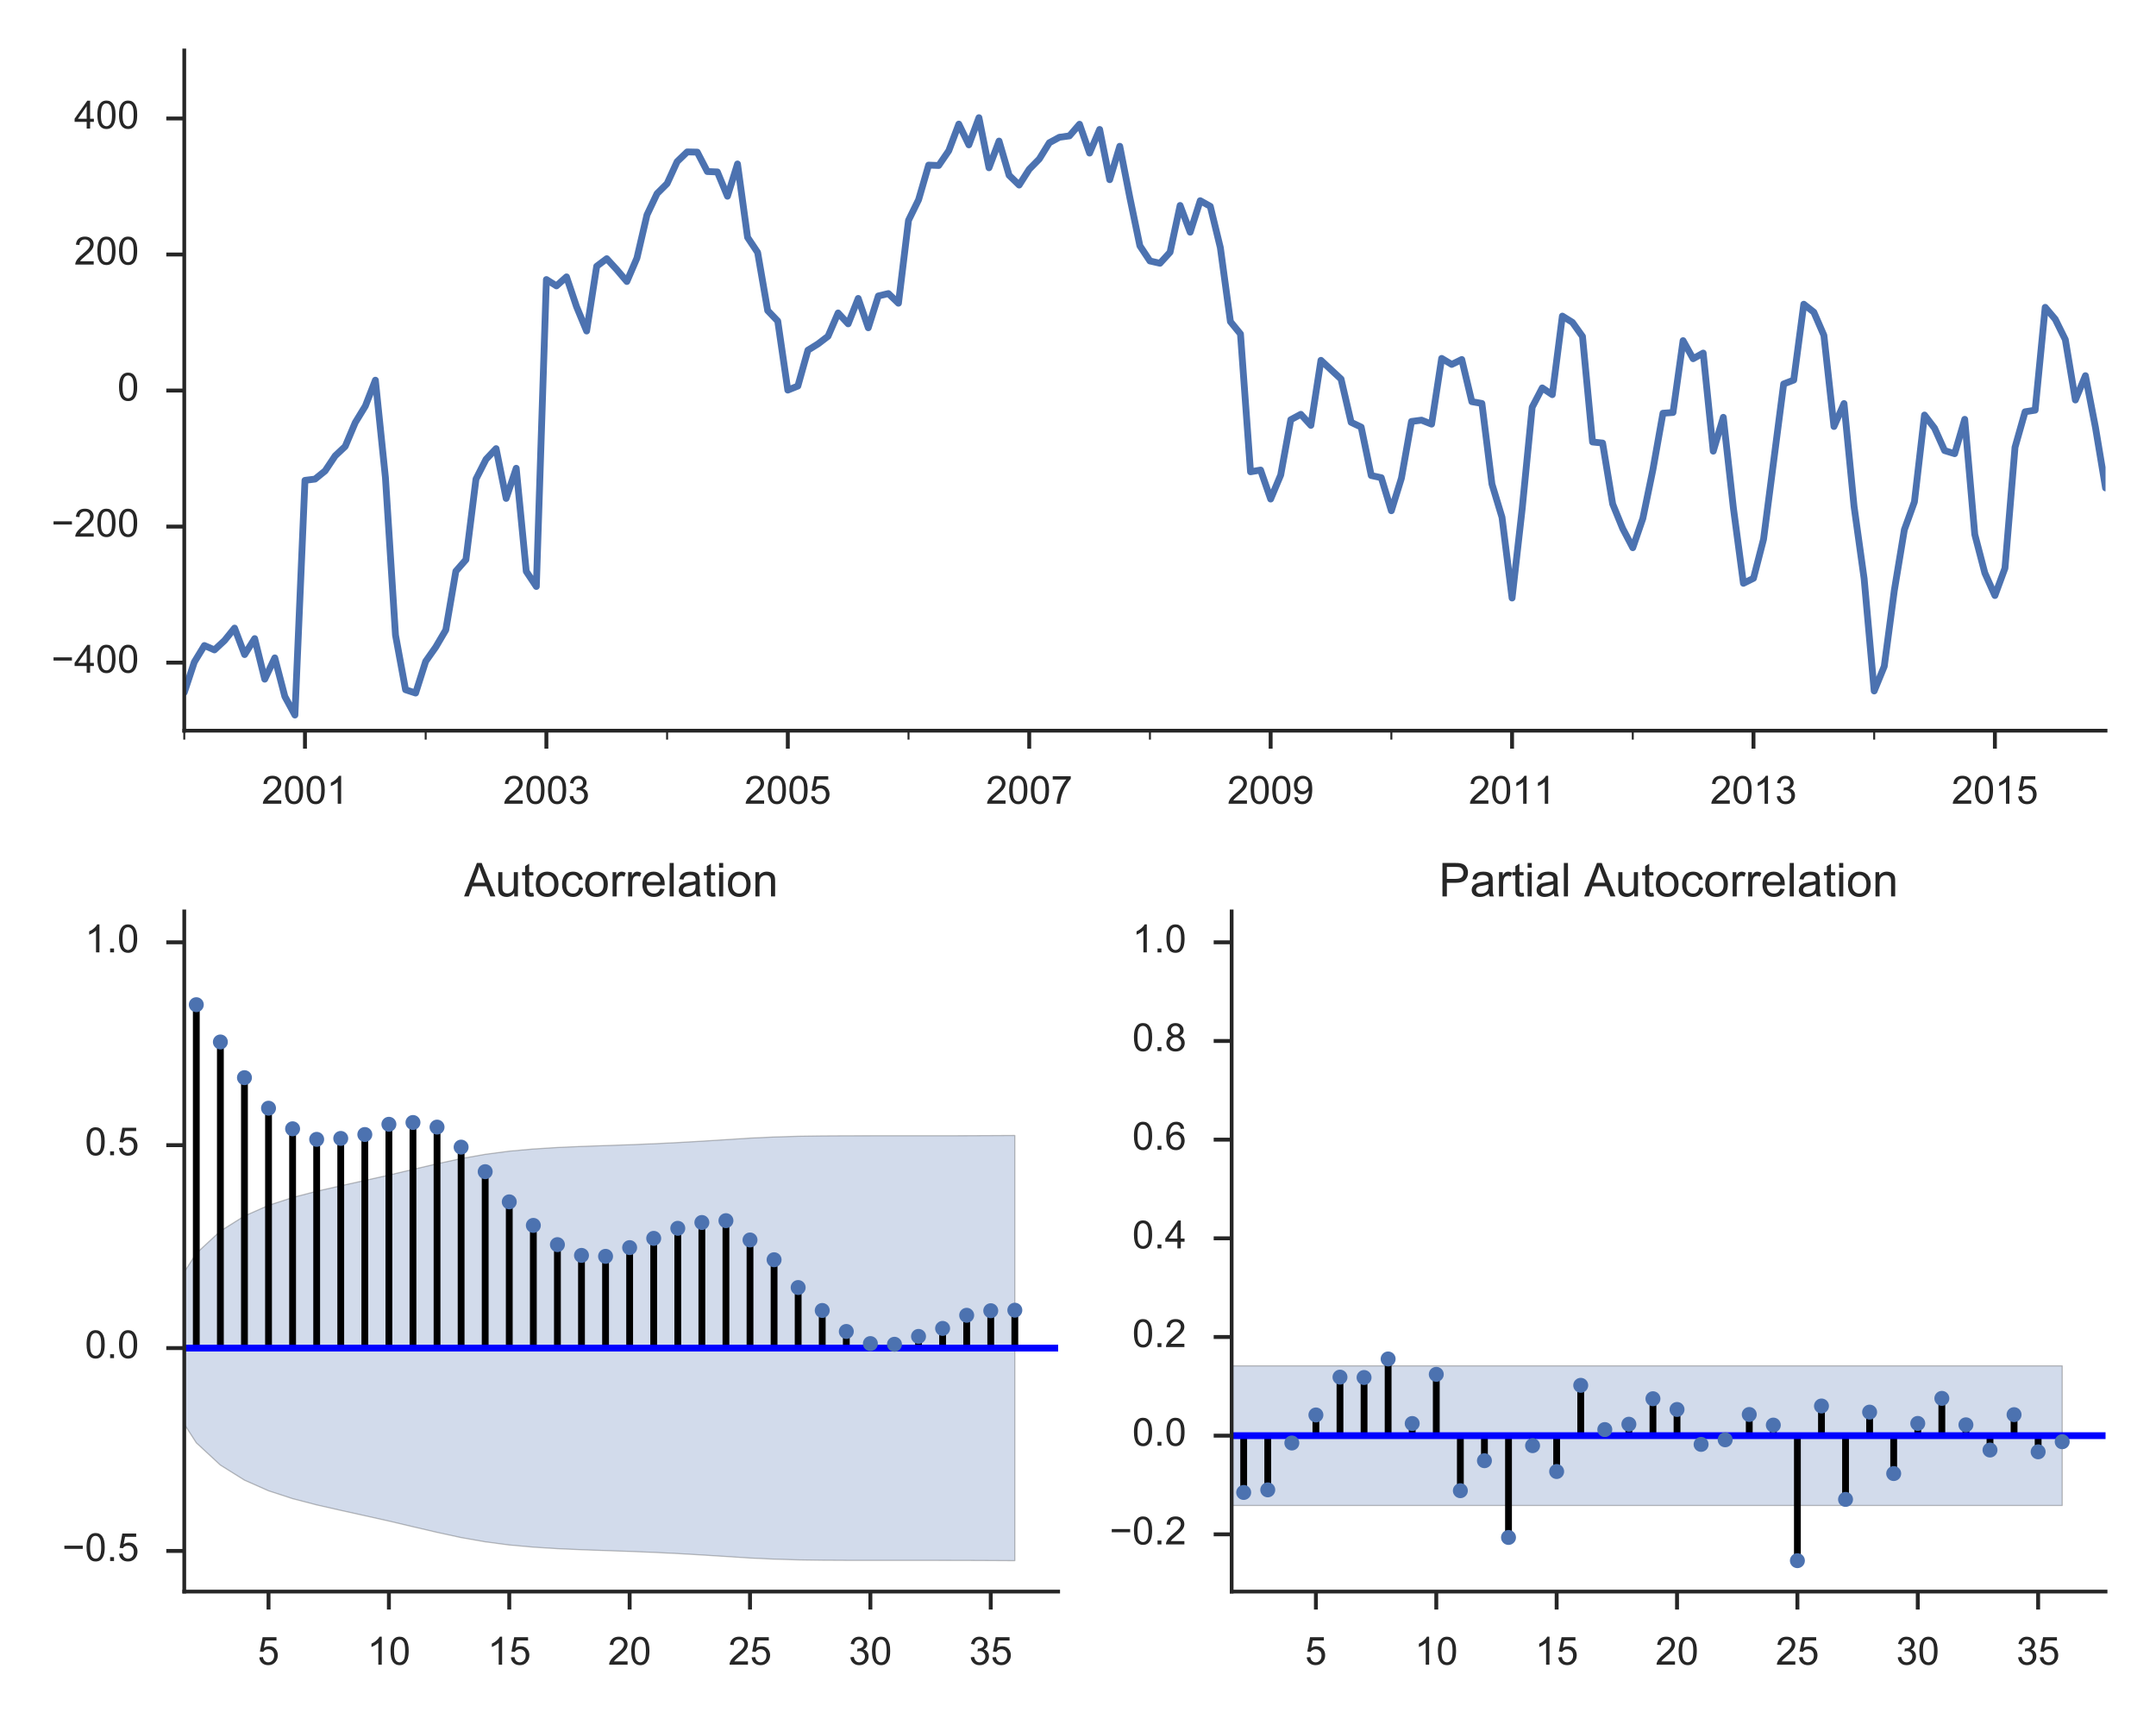 <?xml version="1.0" encoding="utf-8" standalone="no"?>
<!DOCTYPE svg PUBLIC "-//W3C//DTD SVG 1.1//EN"
  "http://www.w3.org/Graphics/SVG/1.1/DTD/svg11.dtd">
<!-- Created with matplotlib (http://matplotlib.org/) -->
<svg height="576pt" version="1.1" viewBox="0 0 720 576" width="720pt" xmlns="http://www.w3.org/2000/svg" xmlns:xlink="http://www.w3.org/1999/xlink">
 <defs>
  <style type="text/css">
*{stroke-linecap:butt;stroke-linejoin:round;stroke-miterlimit:100000;}
  </style>
 </defs>
 <g id="figure_1">
  <g id="patch_1">
   <path d="M 0 576 
L 720 576 
L 720 0 
L 0 0 
z
" style="fill:#ffffff;"/>
  </g>
  <g id="axes_1">
   <g id="patch_2">
    <path d="M 61.535 243.976 
L 703.152 243.976 
L 703.152 16.848 
L 61.535 16.848 
z
" style="fill:#ffffff;"/>
   </g>
   <g id="matplotlib.axis_1">
    <g id="xtick_1">
     <g id="line2d_1">
      <defs>
       <path d="M 0 0 
L 0 6 
" id="m04e023e1d1" style="stroke:#262626;stroke-width:1.3;"/>
      </defs>
      <g>
       <use style="fill:#262626;stroke:#262626;stroke-width:1.3;" x="101.846" xlink:href="#m04e023e1d1" y="243.976"/>
      </g>
     </g>
     <g id="text_1">
      <!-- 2001 -->
      <defs>
       <path d="M 4.156 35.297 
Q 4.156 48 6.766 55.734 
Q 9.375 63.484 14.516 67.672 
Q 19.672 71.875 27.484 71.875 
Q 33.25 71.875 37.594 69.547 
Q 41.938 67.234 44.766 62.859 
Q 47.609 58.5 49.219 52.219 
Q 50.828 45.953 50.828 35.297 
Q 50.828 22.703 48.234 14.969 
Q 45.656 7.234 40.5 3 
Q 35.359 -1.219 27.484 -1.219 
Q 17.141 -1.219 11.234 6.203 
Q 4.156 15.141 4.156 35.297 
M 13.188 35.297 
Q 13.188 17.672 17.312 11.828 
Q 21.438 6 27.484 6 
Q 33.547 6 37.672 11.859 
Q 41.797 17.719 41.797 35.297 
Q 41.797 52.984 37.672 58.781 
Q 33.547 64.594 27.391 64.594 
Q 21.344 64.594 17.719 59.469 
Q 13.188 52.938 13.188 35.297 
" id="ArialMT-30"/>
       <path d="M 37.25 0 
L 28.469 0 
L 28.469 56 
Q 25.297 52.984 20.141 49.953 
Q 14.984 46.922 10.891 45.406 
L 10.891 53.906 
Q 18.266 57.375 23.781 62.297 
Q 29.297 67.234 31.594 71.875 
L 37.25 71.875 
z
" id="ArialMT-31"/>
       <path d="M 50.344 8.453 
L 50.344 0 
L 3.031 0 
Q 2.938 3.172 4.047 6.109 
Q 5.859 10.938 9.828 15.625 
Q 13.812 20.312 21.344 26.469 
Q 33.016 36.031 37.109 41.625 
Q 41.219 47.219 41.219 52.203 
Q 41.219 57.422 37.469 61 
Q 33.734 64.594 27.734 64.594 
Q 21.391 64.594 17.578 60.781 
Q 13.766 56.984 13.719 50.25 
L 4.688 51.172 
Q 5.609 61.281 11.656 66.578 
Q 17.719 71.875 27.938 71.875 
Q 38.234 71.875 44.234 66.156 
Q 50.25 60.453 50.25 52 
Q 50.25 47.703 48.484 43.547 
Q 46.734 39.406 42.656 34.812 
Q 38.578 30.219 29.109 22.219 
Q 21.188 15.578 18.938 13.203 
Q 16.703 10.844 15.234 8.453 
z
" id="ArialMT-32"/>
      </defs>
      <g style="fill:#262626;" transform="translate(87.388 268.381)scale(0.13 -0.13)">
       <use xlink:href="#ArialMT-32"/>
       <use x="55.615" xlink:href="#ArialMT-30"/>
       <use x="111.23" xlink:href="#ArialMT-30"/>
       <use x="166.846" xlink:href="#ArialMT-31"/>
      </g>
     </g>
    </g>
    <g id="xtick_2">
     <g id="line2d_2">
      <g>
       <use style="fill:#262626;stroke:#262626;stroke-width:1.3;" x="182.468" xlink:href="#m04e023e1d1" y="243.976"/>
      </g>
     </g>
     <g id="text_2">
      <!-- 2003 -->
      <defs>
       <path d="M 4.203 18.891 
L 12.984 20.062 
Q 14.5 12.594 18.141 9.297 
Q 21.781 6 27 6 
Q 33.203 6 37.469 10.297 
Q 41.75 14.594 41.75 20.953 
Q 41.75 27 37.797 30.922 
Q 33.844 34.859 27.734 34.859 
Q 25.25 34.859 21.531 33.891 
L 22.516 41.609 
Q 23.391 41.5 23.922 41.5 
Q 29.547 41.5 34.031 44.422 
Q 38.531 47.359 38.531 53.469 
Q 38.531 58.297 35.25 61.469 
Q 31.984 64.656 26.812 64.656 
Q 21.688 64.656 18.266 61.422 
Q 14.844 58.203 13.875 51.766 
L 5.078 53.328 
Q 6.688 62.156 12.391 67.016 
Q 18.109 71.875 26.609 71.875 
Q 32.469 71.875 37.391 69.359 
Q 42.328 66.844 44.938 62.5 
Q 47.562 58.156 47.562 53.266 
Q 47.562 48.641 45.062 44.828 
Q 42.578 41.016 37.703 38.766 
Q 44.047 37.312 47.562 32.688 
Q 51.078 28.078 51.078 21.141 
Q 51.078 11.766 44.234 5.25 
Q 37.406 -1.266 26.953 -1.266 
Q 17.531 -1.266 11.297 4.344 
Q 5.078 9.969 4.203 18.891 
" id="ArialMT-33"/>
      </defs>
      <g style="fill:#262626;" transform="translate(168.01 268.381)scale(0.13 -0.13)">
       <use xlink:href="#ArialMT-32"/>
       <use x="55.615" xlink:href="#ArialMT-30"/>
       <use x="111.23" xlink:href="#ArialMT-30"/>
       <use x="166.846" xlink:href="#ArialMT-33"/>
      </g>
     </g>
    </g>
    <g id="xtick_3">
     <g id="line2d_3">
      <g>
       <use style="fill:#262626;stroke:#262626;stroke-width:1.3;" x="263.09" xlink:href="#m04e023e1d1" y="243.976"/>
      </g>
     </g>
     <g id="text_3">
      <!-- 2005 -->
      <defs>
       <path d="M 4.156 18.75 
L 13.375 19.531 
Q 14.406 12.797 18.141 9.391 
Q 21.875 6 27.156 6 
Q 33.5 6 37.891 10.781 
Q 42.281 15.578 42.281 23.484 
Q 42.281 31 38.062 35.344 
Q 33.844 39.703 27 39.703 
Q 22.75 39.703 19.328 37.766 
Q 15.922 35.844 13.969 32.766 
L 5.719 33.844 
L 12.641 70.609 
L 48.25 70.609 
L 48.25 62.203 
L 19.672 62.203 
L 15.828 42.969 
Q 22.266 47.469 29.344 47.469 
Q 38.719 47.469 45.156 40.969 
Q 51.609 34.469 51.609 24.266 
Q 51.609 14.547 45.953 7.469 
Q 39.062 -1.219 27.156 -1.219 
Q 17.391 -1.219 11.203 4.25 
Q 5.031 9.719 4.156 18.75 
" id="ArialMT-35"/>
      </defs>
      <g style="fill:#262626;" transform="translate(248.632 268.381)scale(0.13 -0.13)">
       <use xlink:href="#ArialMT-32"/>
       <use x="55.615" xlink:href="#ArialMT-30"/>
       <use x="111.23" xlink:href="#ArialMT-30"/>
       <use x="166.846" xlink:href="#ArialMT-35"/>
      </g>
     </g>
    </g>
    <g id="xtick_4">
     <g id="line2d_4">
      <g>
       <use style="fill:#262626;stroke:#262626;stroke-width:1.3;" x="343.712" xlink:href="#m04e023e1d1" y="243.976"/>
      </g>
     </g>
     <g id="text_4">
      <!-- 2007 -->
      <defs>
       <path d="M 4.734 62.203 
L 4.734 70.656 
L 51.078 70.656 
L 51.078 63.812 
Q 44.234 56.547 37.516 44.484 
Q 30.812 32.422 27.156 19.672 
Q 24.516 10.688 23.781 0 
L 14.75 0 
Q 14.891 8.453 18.062 20.406 
Q 21.234 32.375 27.172 43.484 
Q 33.109 54.594 39.797 62.203 
z
" id="ArialMT-37"/>
      </defs>
      <g style="fill:#262626;" transform="translate(329.254 268.381)scale(0.13 -0.13)">
       <use xlink:href="#ArialMT-32"/>
       <use x="55.615" xlink:href="#ArialMT-30"/>
       <use x="111.23" xlink:href="#ArialMT-30"/>
       <use x="166.846" xlink:href="#ArialMT-37"/>
      </g>
     </g>
    </g>
    <g id="xtick_5">
     <g id="line2d_5">
      <g>
       <use style="fill:#262626;stroke:#262626;stroke-width:1.3;" x="424.334" xlink:href="#m04e023e1d1" y="243.976"/>
      </g>
     </g>
     <g id="text_5">
      <!-- 2009 -->
      <defs>
       <path d="M 5.469 16.547 
L 13.922 17.328 
Q 14.984 11.375 18.016 8.688 
Q 21.047 6 25.781 6 
Q 29.828 6 32.875 7.859 
Q 35.938 9.719 37.891 12.812 
Q 39.844 15.922 41.156 21.188 
Q 42.484 26.469 42.484 31.938 
Q 42.484 32.516 42.438 33.688 
Q 39.797 29.5 35.234 26.875 
Q 30.672 24.266 25.344 24.266 
Q 16.453 24.266 10.297 30.703 
Q 4.156 37.156 4.156 47.703 
Q 4.156 58.594 10.578 65.234 
Q 17 71.875 26.656 71.875 
Q 33.641 71.875 39.422 68.109 
Q 45.219 64.359 48.219 57.391 
Q 51.219 50.438 51.219 37.25 
Q 51.219 23.531 48.234 15.406 
Q 45.266 7.281 39.375 3.031 
Q 33.5 -1.219 25.594 -1.219 
Q 17.188 -1.219 11.859 3.438 
Q 6.547 8.109 5.469 16.547 
M 41.453 48.141 
Q 41.453 55.719 37.422 60.156 
Q 33.406 64.594 27.734 64.594 
Q 21.875 64.594 17.531 59.812 
Q 13.188 55.031 13.188 47.406 
Q 13.188 40.578 17.312 36.297 
Q 21.438 32.031 27.484 32.031 
Q 33.594 32.031 37.516 36.297 
Q 41.453 40.578 41.453 48.141 
" id="ArialMT-39"/>
      </defs>
      <g style="fill:#262626;" transform="translate(409.876 268.381)scale(0.13 -0.13)">
       <use xlink:href="#ArialMT-32"/>
       <use x="55.615" xlink:href="#ArialMT-30"/>
       <use x="111.23" xlink:href="#ArialMT-30"/>
       <use x="166.846" xlink:href="#ArialMT-39"/>
      </g>
     </g>
    </g>
    <g id="xtick_6">
     <g id="line2d_6">
      <g>
       <use style="fill:#262626;stroke:#262626;stroke-width:1.3;" x="504.956" xlink:href="#m04e023e1d1" y="243.976"/>
      </g>
     </g>
     <g id="text_6">
      <!-- 2011 -->
      <g style="fill:#262626;" transform="translate(490.505 268.381)scale(0.13 -0.13)">
       <use xlink:href="#ArialMT-32"/>
       <use x="55.615" xlink:href="#ArialMT-30"/>
       <use x="111.23" xlink:href="#ArialMT-31"/>
       <use x="166.736" xlink:href="#ArialMT-31"/>
      </g>
     </g>
    </g>
    <g id="xtick_7">
     <g id="line2d_7">
      <g>
       <use style="fill:#262626;stroke:#262626;stroke-width:1.3;" x="585.578" xlink:href="#m04e023e1d1" y="243.976"/>
      </g>
     </g>
     <g id="text_7">
      <!-- 2013 -->
      <g style="fill:#262626;" transform="translate(571.12 268.381)scale(0.13 -0.13)">
       <use xlink:href="#ArialMT-32"/>
       <use x="55.615" xlink:href="#ArialMT-30"/>
       <use x="111.23" xlink:href="#ArialMT-31"/>
       <use x="166.846" xlink:href="#ArialMT-33"/>
      </g>
     </g>
    </g>
    <g id="xtick_8">
     <g id="line2d_8">
      <g>
       <use style="fill:#262626;stroke:#262626;stroke-width:1.3;" x="666.2" xlink:href="#m04e023e1d1" y="243.976"/>
      </g>
     </g>
     <g id="text_8">
      <!-- 2015 -->
      <g style="fill:#262626;" transform="translate(651.742 268.381)scale(0.13 -0.13)">
       <use xlink:href="#ArialMT-32"/>
       <use x="55.615" xlink:href="#ArialMT-30"/>
       <use x="111.23" xlink:href="#ArialMT-31"/>
       <use x="166.846" xlink:href="#ArialMT-35"/>
      </g>
     </g>
    </g>
    <g id="xtick_9">
     <g id="line2d_9">
      <defs>
       <path d="M 0 0 
L 0 3 
" id="md2f6aad67c" style="stroke:#262626;stroke-width:0.65;"/>
      </defs>
      <g>
       <use style="fill:#262626;stroke:#262626;stroke-width:0.65;" x="61.535" xlink:href="#md2f6aad67c" y="243.976"/>
      </g>
     </g>
    </g>
    <g id="xtick_10">
     <g id="line2d_10">
      <g>
       <use style="fill:#262626;stroke:#262626;stroke-width:0.65;" x="101.846" xlink:href="#md2f6aad67c" y="243.976"/>
      </g>
     </g>
    </g>
    <g id="xtick_11">
     <g id="line2d_11">
      <g>
       <use style="fill:#262626;stroke:#262626;stroke-width:0.65;" x="142.157" xlink:href="#md2f6aad67c" y="243.976"/>
      </g>
     </g>
    </g>
    <g id="xtick_12">
     <g id="line2d_12">
      <g>
       <use style="fill:#262626;stroke:#262626;stroke-width:0.65;" x="182.468" xlink:href="#md2f6aad67c" y="243.976"/>
      </g>
     </g>
    </g>
    <g id="xtick_13">
     <g id="line2d_13">
      <g>
       <use style="fill:#262626;stroke:#262626;stroke-width:0.65;" x="222.779" xlink:href="#md2f6aad67c" y="243.976"/>
      </g>
     </g>
    </g>
    <g id="xtick_14">
     <g id="line2d_14">
      <g>
       <use style="fill:#262626;stroke:#262626;stroke-width:0.65;" x="263.09" xlink:href="#md2f6aad67c" y="243.976"/>
      </g>
     </g>
    </g>
    <g id="xtick_15">
     <g id="line2d_15">
      <g>
       <use style="fill:#262626;stroke:#262626;stroke-width:0.65;" x="303.401" xlink:href="#md2f6aad67c" y="243.976"/>
      </g>
     </g>
    </g>
    <g id="xtick_16">
     <g id="line2d_16">
      <g>
       <use style="fill:#262626;stroke:#262626;stroke-width:0.65;" x="343.712" xlink:href="#md2f6aad67c" y="243.976"/>
      </g>
     </g>
    </g>
    <g id="xtick_17">
     <g id="line2d_17">
      <g>
       <use style="fill:#262626;stroke:#262626;stroke-width:0.65;" x="384.023" xlink:href="#md2f6aad67c" y="243.976"/>
      </g>
     </g>
    </g>
    <g id="xtick_18">
     <g id="line2d_18">
      <g>
       <use style="fill:#262626;stroke:#262626;stroke-width:0.65;" x="424.334" xlink:href="#md2f6aad67c" y="243.976"/>
      </g>
     </g>
    </g>
    <g id="xtick_19">
     <g id="line2d_19">
      <g>
       <use style="fill:#262626;stroke:#262626;stroke-width:0.65;" x="464.645" xlink:href="#md2f6aad67c" y="243.976"/>
      </g>
     </g>
    </g>
    <g id="xtick_20">
     <g id="line2d_20">
      <g>
       <use style="fill:#262626;stroke:#262626;stroke-width:0.65;" x="504.956" xlink:href="#md2f6aad67c" y="243.976"/>
      </g>
     </g>
    </g>
    <g id="xtick_21">
     <g id="line2d_21">
      <g>
       <use style="fill:#262626;stroke:#262626;stroke-width:0.65;" x="545.267" xlink:href="#md2f6aad67c" y="243.976"/>
      </g>
     </g>
    </g>
    <g id="xtick_22">
     <g id="line2d_22">
      <g>
       <use style="fill:#262626;stroke:#262626;stroke-width:0.65;" x="585.578" xlink:href="#md2f6aad67c" y="243.976"/>
      </g>
     </g>
    </g>
    <g id="xtick_23">
     <g id="line2d_23">
      <g>
       <use style="fill:#262626;stroke:#262626;stroke-width:0.65;" x="625.889" xlink:href="#md2f6aad67c" y="243.976"/>
      </g>
     </g>
    </g>
    <g id="xtick_24">
     <g id="line2d_24">
      <g>
       <use style="fill:#262626;stroke:#262626;stroke-width:0.65;" x="666.2" xlink:href="#md2f6aad67c" y="243.976"/>
      </g>
     </g>
    </g>
   </g>
   <g id="matplotlib.axis_2">
    <g id="ytick_1">
     <g id="line2d_25">
      <defs>
       <path d="M 0 0 
L -6 0 
" id="mb68d631b42" style="stroke:#262626;stroke-width:1.3;"/>
      </defs>
      <g>
       <use style="fill:#262626;stroke:#262626;stroke-width:1.3;" x="61.535" xlink:href="#mb68d631b42" y="221.263"/>
      </g>
     </g>
     <g id="text_9">
      <!-- −400 -->
      <defs>
       <path d="M 52.828 31.203 
L 5.562 31.203 
L 5.562 39.406 
L 52.828 39.406 
z
" id="ArialMT-2212"/>
       <path d="M 32.328 0 
L 32.328 17.141 
L 1.266 17.141 
L 1.266 25.203 
L 33.938 71.578 
L 41.109 71.578 
L 41.109 25.203 
L 50.781 25.203 
L 50.781 17.141 
L 41.109 17.141 
L 41.109 0 
z
M 32.328 25.203 
L 32.328 57.469 
L 9.906 25.203 
z
" id="ArialMT-34"/>
      </defs>
      <g style="fill:#262626;" transform="translate(17.155 224.624)scale(0.13 -0.13)">
       <use xlink:href="#ArialMT-2212"/>
       <use x="58.398" xlink:href="#ArialMT-34"/>
       <use x="114.014" xlink:href="#ArialMT-30"/>
       <use x="169.629" xlink:href="#ArialMT-30"/>
      </g>
     </g>
    </g>
    <g id="ytick_2">
     <g id="line2d_26">
      <g>
       <use style="fill:#262626;stroke:#262626;stroke-width:1.3;" x="61.535" xlink:href="#mb68d631b42" y="175.838"/>
      </g>
     </g>
     <g id="text_10">
      <!-- −200 -->
      <g style="fill:#262626;" transform="translate(17.155 179.198)scale(0.13 -0.13)">
       <use xlink:href="#ArialMT-2212"/>
       <use x="58.398" xlink:href="#ArialMT-32"/>
       <use x="114.014" xlink:href="#ArialMT-30"/>
       <use x="169.629" xlink:href="#ArialMT-30"/>
      </g>
     </g>
    </g>
    <g id="ytick_3">
     <g id="line2d_27">
      <g>
       <use style="fill:#262626;stroke:#262626;stroke-width:1.3;" x="61.535" xlink:href="#mb68d631b42" y="130.412"/>
      </g>
     </g>
     <g id="text_11">
      <!-- 0 -->
      <g style="fill:#262626;" transform="translate(39.206 133.773)scale(0.13 -0.13)">
       <use xlink:href="#ArialMT-30"/>
      </g>
     </g>
    </g>
    <g id="ytick_4">
     <g id="line2d_28">
      <g>
       <use style="fill:#262626;stroke:#262626;stroke-width:1.3;" x="61.535" xlink:href="#mb68d631b42" y="84.986"/>
      </g>
     </g>
     <g id="text_12">
      <!-- 200 -->
      <g style="fill:#262626;" transform="translate(24.748 88.347)scale(0.13 -0.13)">
       <use xlink:href="#ArialMT-32"/>
       <use x="55.615" xlink:href="#ArialMT-30"/>
       <use x="111.23" xlink:href="#ArialMT-30"/>
      </g>
     </g>
    </g>
    <g id="ytick_5">
     <g id="line2d_29">
      <g>
       <use style="fill:#262626;stroke:#262626;stroke-width:1.3;" x="61.535" xlink:href="#mb68d631b42" y="39.561"/>
      </g>
     </g>
     <g id="text_13">
      <!-- 400 -->
      <g style="fill:#262626;" transform="translate(24.748 42.922)scale(0.13 -0.13)">
       <use xlink:href="#ArialMT-34"/>
       <use x="55.615" xlink:href="#ArialMT-30"/>
       <use x="111.23" xlink:href="#ArialMT-30"/>
      </g>
     </g>
    </g>
   </g>
   <g id="line2d_30">
    <path clip-path="url(#pe3f3ceadb5)" d="M 61.535 231.212 
L 64.895 221.065 
L 68.254 215.552 
L 71.613 217.013 
L 74.972 213.893 
L 78.332 209.729 
L 81.691 218.572 
L 85.05 213.237 
L 88.409 226.786 
L 91.769 219.674 
L 95.128 232.569 
L 98.487 238.764 
L 101.846 160.396 
L 105.206 159.973 
L 108.565 157.25 
L 111.924 152.225 
L 115.283 149.056 
L 118.643 141.095 
L 122.002 135.594 
L 125.361 126.947 
L 128.72 159.507 
L 132.08 212.073 
L 135.439 230.317 
L 138.798 231.419 
L 142.157 220.845 
L 145.517 216.07 
L 148.876 210.351 
L 152.235 190.735 
L 155.594 186.895 
L 158.954 159.974 
L 162.313 153.365 
L 165.672 149.802 
L 169.031 166.431 
L 172.391 156.357 
L 175.75 190.793 
L 179.109 195.837 
L 182.468 93.342 
L 185.828 95.462 
L 189.187 92.446 
L 192.546 102.416 
L 195.905 110.532 
L 199.265 88.909 
L 202.624 86.38 
L 205.983 90.042 
L 209.342 93.996 
L 212.702 86.178 
L 216.061 71.752 
L 219.42 64.656 
L 222.779 61.307 
L 226.139 53.955 
L 229.498 50.724 
L 232.857 50.802 
L 236.216 57.278 
L 239.576 57.411 
L 242.935 65.525 
L 246.294 54.746 
L 249.653 79.26 
L 253.013 84.291 
L 256.372 103.706 
L 259.731 107.206 
L 263.09 130.262 
L 266.45 128.907 
L 269.809 116.932 
L 273.168 114.848 
L 276.527 112.284 
L 279.887 104.498 
L 283.246 108.134 
L 286.605 99.648 
L 289.964 109.449 
L 293.324 98.824 
L 296.683 98.024 
L 300.042 101.254 
L 303.401 73.579 
L 306.761 66.703 
L 310.12 55.127 
L 313.479 55.262 
L 316.838 50.347 
L 320.198 41.437 
L 323.557 48.373 
L 326.916 39.294 
L 330.275 56.025 
L 333.635 47.101 
L 336.994 58.538 
L 340.353 61.796 
L 343.712 56.512 
L 347.072 53.096 
L 350.431 47.665 
L 353.79 45.832 
L 357.149 45.376 
L 360.509 41.486 
L 363.868 51.117 
L 367.227 43.225 
L 370.586 60.004 
L 373.946 48.842 
L 377.305 65.931 
L 380.664 82.073 
L 384.023 87.141 
L 387.383 87.908 
L 390.742 84.222 
L 394.101 68.602 
L 397.46 77.537 
L 400.82 67.019 
L 404.179 68.896 
L 407.538 82.683 
L 410.897 107.394 
L 414.257 111.503 
L 417.616 157.536 
L 420.975 156.955 
L 424.334 166.64 
L 427.694 158.598 
L 431.053 140.151 
L 434.412 138.342 
L 437.771 142.038 
L 441.131 120.315 
L 447.849 126.574 
L 451.208 141.013 
L 454.568 142.616 
L 457.927 158.782 
L 461.286 159.509 
L 464.645 170.541 
L 468.005 159.665 
L 471.364 140.733 
L 474.723 140.292 
L 478.082 141.624 
L 481.442 119.676 
L 484.801 121.685 
L 488.16 120.042 
L 491.519 134.12 
L 494.879 134.715 
L 498.238 161.625 
L 501.597 172.737 
L 504.956 199.691 
L 508.316 170.045 
L 511.675 135.967 
L 515.034 129.53 
L 518.393 131.788 
L 521.753 105.545 
L 525.112 107.636 
L 528.471 112.338 
L 531.83 147.585 
L 535.19 147.936 
L 538.549 168.276 
L 541.908 176.5 
L 545.267 182.894 
L 548.627 173.114 
L 551.986 156.845 
L 555.345 137.983 
L 558.704 137.741 
L 562.064 113.741 
L 565.423 119.78 
L 568.782 117.889 
L 572.141 150.648 
L 575.501 139.345 
L 578.86 169.56 
L 582.219 194.776 
L 585.578 193.104 
L 588.938 180.056 
L 595.656 128.206 
L 599.015 126.916 
L 602.375 101.578 
L 605.734 104.23 
L 609.093 111.98 
L 612.452 142.415 
L 615.812 134.748 
L 619.171 169.124 
L 622.53 193.22 
L 625.889 230.723 
L 629.249 222.501 
L 632.608 197.179 
L 635.967 176.876 
L 639.326 167.554 
L 642.686 138.581 
L 646.045 142.97 
L 649.404 150.456 
L 652.763 151.489 
L 656.123 140.02 
L 659.482 178.456 
L 662.841 191.326 
L 666.2 198.856 
L 669.56 189.726 
L 672.919 149.354 
L 676.278 137.496 
L 679.637 136.961 
L 682.997 102.623 
L 686.356 106.589 
L 689.715 113.401 
L 693.074 133.565 
L 696.434 125.443 
L 699.793 142.763 
L 703.152 162.931 
L 703.152 162.931 
" style="fill:none;stroke:#4c72b0;stroke-linecap:round;stroke-width:2.275;"/>
   </g>
   <g id="patch_3">
    <path d="M 61.535 243.976 
L 703.152 243.976 
" style="fill:none;stroke:#262626;stroke-linecap:square;stroke-linejoin:miter;stroke-width:1.25;"/>
   </g>
   <g id="patch_4">
    <path d="M 61.535 243.976 
L 61.535 16.848 
" style="fill:none;stroke:#262626;stroke-linecap:square;stroke-linejoin:miter;stroke-width:1.25;"/>
   </g>
  </g>
  <g id="axes_2">
   <g id="patch_5">
    <path d="M 61.535 531.452 
L 353.376 531.452 
L 353.376 304.324 
L 61.535 304.324 
z
" style="fill:#ffffff;"/>
   </g>
   <g id="matplotlib.axis_3">
    <g id="xtick_25">
     <g id="line2d_31">
      <g>
       <use style="fill:#262626;stroke:#262626;stroke-width:1.3;" x="89.674" xlink:href="#m04e023e1d1" y="531.452"/>
      </g>
     </g>
     <g id="text_14">
      <!-- 5 -->
      <g style="fill:#262626;" transform="translate(86.06 555.857)scale(0.13 -0.13)">
       <use xlink:href="#ArialMT-35"/>
      </g>
     </g>
    </g>
    <g id="xtick_26">
     <g id="line2d_32">
      <g>
       <use style="fill:#262626;stroke:#262626;stroke-width:1.3;" x="129.873" xlink:href="#m04e023e1d1" y="531.452"/>
      </g>
     </g>
     <g id="text_15">
      <!-- 10 -->
      <g style="fill:#262626;" transform="translate(122.644 555.857)scale(0.13 -0.13)">
       <use xlink:href="#ArialMT-31"/>
       <use x="55.615" xlink:href="#ArialMT-30"/>
      </g>
     </g>
    </g>
    <g id="xtick_27">
     <g id="line2d_33">
      <g>
       <use style="fill:#262626;stroke:#262626;stroke-width:1.3;" x="170.071" xlink:href="#m04e023e1d1" y="531.452"/>
      </g>
     </g>
     <g id="text_16">
      <!-- 15 -->
      <g style="fill:#262626;" transform="translate(162.842 555.857)scale(0.13 -0.13)">
       <use xlink:href="#ArialMT-31"/>
       <use x="55.615" xlink:href="#ArialMT-35"/>
      </g>
     </g>
    </g>
    <g id="xtick_28">
     <g id="line2d_34">
      <g>
       <use style="fill:#262626;stroke:#262626;stroke-width:1.3;" x="210.27" xlink:href="#m04e023e1d1" y="531.452"/>
      </g>
     </g>
     <g id="text_17">
      <!-- 20 -->
      <g style="fill:#262626;" transform="translate(203.04 555.857)scale(0.13 -0.13)">
       <use xlink:href="#ArialMT-32"/>
       <use x="55.615" xlink:href="#ArialMT-30"/>
      </g>
     </g>
    </g>
    <g id="xtick_29">
     <g id="line2d_35">
      <g>
       <use style="fill:#262626;stroke:#262626;stroke-width:1.3;" x="250.468" xlink:href="#m04e023e1d1" y="531.452"/>
      </g>
     </g>
     <g id="text_18">
      <!-- 25 -->
      <g style="fill:#262626;" transform="translate(243.239 555.857)scale(0.13 -0.13)">
       <use xlink:href="#ArialMT-32"/>
       <use x="55.615" xlink:href="#ArialMT-35"/>
      </g>
     </g>
    </g>
    <g id="xtick_30">
     <g id="line2d_36">
      <g>
       <use style="fill:#262626;stroke:#262626;stroke-width:1.3;" x="290.666" xlink:href="#m04e023e1d1" y="531.452"/>
      </g>
     </g>
     <g id="text_19">
      <!-- 30 -->
      <g style="fill:#262626;" transform="translate(283.437 555.857)scale(0.13 -0.13)">
       <use xlink:href="#ArialMT-33"/>
       <use x="55.615" xlink:href="#ArialMT-30"/>
      </g>
     </g>
    </g>
    <g id="xtick_31">
     <g id="line2d_37">
      <g>
       <use style="fill:#262626;stroke:#262626;stroke-width:1.3;" x="330.865" xlink:href="#m04e023e1d1" y="531.452"/>
      </g>
     </g>
     <g id="text_20">
      <!-- 35 -->
      <g style="fill:#262626;" transform="translate(323.636 555.857)scale(0.13 -0.13)">
       <use xlink:href="#ArialMT-33"/>
       <use x="55.615" xlink:href="#ArialMT-35"/>
      </g>
     </g>
    </g>
   </g>
   <g id="matplotlib.axis_4">
    <g id="ytick_6">
     <g id="line2d_38">
      <g>
       <use style="fill:#262626;stroke:#262626;stroke-width:1.3;" x="61.535" xlink:href="#mb68d631b42" y="517.884"/>
      </g>
     </g>
     <g id="text_21">
      <!-- −0.5 -->
      <defs>
       <path d="M 9.078 0 
L 9.078 10.016 
L 19.094 10.016 
L 19.094 0 
z
" id="ArialMT-2e"/>
      </defs>
      <g style="fill:#262626;" transform="translate(20.773 521.245)scale(0.13 -0.13)">
       <use xlink:href="#ArialMT-2212"/>
       <use x="58.398" xlink:href="#ArialMT-30"/>
       <use x="114.014" xlink:href="#ArialMT-2e"/>
       <use x="141.797" xlink:href="#ArialMT-35"/>
      </g>
     </g>
    </g>
    <g id="ytick_7">
     <g id="line2d_39">
      <g>
       <use style="fill:#262626;stroke:#262626;stroke-width:1.3;" x="61.535" xlink:href="#mb68d631b42" y="450.139"/>
      </g>
     </g>
     <g id="text_22">
      <!-- 0.0 -->
      <g style="fill:#262626;" transform="translate(28.366 453.499)scale(0.13 -0.13)">
       <use xlink:href="#ArialMT-30"/>
       <use x="55.615" xlink:href="#ArialMT-2e"/>
       <use x="83.398" xlink:href="#ArialMT-30"/>
      </g>
     </g>
    </g>
    <g id="ytick_8">
     <g id="line2d_40">
      <g>
       <use style="fill:#262626;stroke:#262626;stroke-width:1.3;" x="61.535" xlink:href="#mb68d631b42" y="382.393"/>
      </g>
     </g>
     <g id="text_23">
      <!-- 0.5 -->
      <g style="fill:#262626;" transform="translate(28.366 385.754)scale(0.13 -0.13)">
       <use xlink:href="#ArialMT-30"/>
       <use x="55.615" xlink:href="#ArialMT-2e"/>
       <use x="83.398" xlink:href="#ArialMT-35"/>
      </g>
     </g>
    </g>
    <g id="ytick_9">
     <g id="line2d_41">
      <g>
       <use style="fill:#262626;stroke:#262626;stroke-width:1.3;" x="61.535" xlink:href="#mb68d631b42" y="314.648"/>
      </g>
     </g>
     <g id="text_24">
      <!-- 1.0 -->
      <g style="fill:#262626;" transform="translate(28.366 318.009)scale(0.13 -0.13)">
       <use xlink:href="#ArialMT-31"/>
       <use x="55.615" xlink:href="#ArialMT-2e"/>
       <use x="83.398" xlink:href="#ArialMT-30"/>
      </g>
     </g>
    </g>
   </g>
   <g id="PolyCollection_1">
    <defs>
     <path d="M 49.476 -125.861 
L 49.476 -125.861 
L 57.516 -106.696 
L 65.555 -94.229 
L 73.595 -86.788 
L 81.635 -81.762 
L 89.674 -78.206 
L 97.714 -75.585 
L 105.754 -73.495 
L 113.793 -71.671 
L 121.833 -69.891 
L 129.873 -68.102 
L 137.912 -66.199 
L 145.952 -64.326 
L 153.992 -62.58 
L 162.032 -61.172 
L 170.071 -60.108 
L 178.111 -59.387 
L 186.151 -58.883 
L 194.19 -58.528 
L 202.23 -58.244 
L 210.27 -57.967 
L 218.309 -57.636 
L 226.349 -57.244 
L 234.389 -56.779 
L 242.428 -56.272 
L 250.468 -55.753 
L 258.508 -55.382 
L 266.547 -55.136 
L 274.587 -55.02 
L 282.627 -54.976 
L 290.666 -54.967 
L 298.706 -54.967 
L 306.746 -54.966 
L 314.786 -54.962 
L 322.825 -54.95 
L 330.865 -54.916 
L 338.905 -54.872 
L 338.905 -196.85 
L 338.905 -196.85 
L 330.865 -196.807 
L 322.825 -196.773 
L 314.786 -196.761 
L 306.746 -196.756 
L 298.706 -196.756 
L 290.666 -196.755 
L 282.627 -196.747 
L 274.587 -196.702 
L 266.547 -196.587 
L 258.508 -196.34 
L 250.468 -195.969 
L 242.428 -195.451 
L 234.389 -194.943 
L 226.349 -194.479 
L 218.309 -194.086 
L 210.27 -193.755 
L 202.23 -193.478 
L 194.19 -193.194 
L 186.151 -192.839 
L 178.111 -192.336 
L 170.071 -191.614 
L 162.032 -190.55 
L 153.992 -189.142 
L 145.952 -187.397 
L 137.912 -185.524 
L 129.873 -183.621 
L 121.833 -181.832 
L 113.793 -180.051 
L 105.754 -178.227 
L 97.714 -176.137 
L 89.674 -173.516 
L 81.635 -169.961 
L 73.595 -164.934 
L 65.555 -157.494 
L 57.516 -145.026 
L 49.476 -125.861 
z
" id="m77cba9547b" style="stroke:#000000;stroke-opacity:0.25;stroke-width:0.39;"/>
    </defs>
    <g clip-path="url(#p94bb927cc6)">
     <use style="fill:#4c72b0;fill-opacity:0.25;stroke:#000000;stroke-opacity:0.25;stroke-width:0.39;" x="0.0" xlink:href="#m77cba9547b" y="576.0"/>
    </g>
   </g>
   <g id="LineCollection_1">
    <path clip-path="url(#p94bb927cc6)" d="M 49.476 450.139 
L 49.476 314.648 
" style="fill:none;stroke:#000000;stroke-width:2.275;"/>
    <path clip-path="url(#p94bb927cc6)" d="M 57.516 450.139 
L 57.516 324.334 
" style="fill:none;stroke:#000000;stroke-width:2.275;"/>
    <path clip-path="url(#p94bb927cc6)" d="M 65.555 450.139 
L 65.555 335.478 
" style="fill:none;stroke:#000000;stroke-width:2.275;"/>
    <path clip-path="url(#p94bb927cc6)" d="M 73.595 450.139 
L 73.595 347.926 
" style="fill:none;stroke:#000000;stroke-width:2.275;"/>
    <path clip-path="url(#p94bb927cc6)" d="M 81.635 450.139 
L 81.635 359.848 
" style="fill:none;stroke:#000000;stroke-width:2.275;"/>
    <path clip-path="url(#p94bb927cc6)" d="M 89.674 450.139 
L 89.674 370.043 
" style="fill:none;stroke:#000000;stroke-width:2.275;"/>
    <path clip-path="url(#p94bb927cc6)" d="M 97.714 450.139 
L 97.714 376.919 
" style="fill:none;stroke:#000000;stroke-width:2.275;"/>
    <path clip-path="url(#p94bb927cc6)" d="M 105.754 450.139 
L 105.754 380.444 
" style="fill:none;stroke:#000000;stroke-width:2.275;"/>
    <path clip-path="url(#p94bb927cc6)" d="M 113.793 450.139 
L 113.793 380.134 
" style="fill:none;stroke:#000000;stroke-width:2.275;"/>
    <path clip-path="url(#p94bb927cc6)" d="M 121.833 450.139 
L 121.833 378.83 
" style="fill:none;stroke:#000000;stroke-width:2.275;"/>
    <path clip-path="url(#p94bb927cc6)" d="M 129.873 450.139 
L 129.873 375.413 
" style="fill:none;stroke:#000000;stroke-width:2.275;"/>
    <path clip-path="url(#p94bb927cc6)" d="M 137.912 450.139 
L 137.912 374.818 
" style="fill:none;stroke:#000000;stroke-width:2.275;"/>
    <path clip-path="url(#p94bb927cc6)" d="M 145.952 450.139 
L 145.952 376.353 
" style="fill:none;stroke:#000000;stroke-width:2.275;"/>
    <path clip-path="url(#p94bb927cc6)" d="M 153.992 450.139 
L 153.992 383.038 
" style="fill:none;stroke:#000000;stroke-width:2.275;"/>
    <path clip-path="url(#p94bb927cc6)" d="M 162.032 450.139 
L 162.032 391.237 
" style="fill:none;stroke:#000000;stroke-width:2.275;"/>
    <path clip-path="url(#p94bb927cc6)" d="M 170.071 450.139 
L 170.071 401.313 
" style="fill:none;stroke:#000000;stroke-width:2.275;"/>
    <path clip-path="url(#p94bb927cc6)" d="M 178.111 450.139 
L 178.111 409.175 
" style="fill:none;stroke:#000000;stroke-width:2.275;"/>
    <path clip-path="url(#p94bb927cc6)" d="M 186.151 450.139 
L 186.151 415.601 
" style="fill:none;stroke:#000000;stroke-width:2.275;"/>
    <path clip-path="url(#p94bb927cc6)" d="M 194.19 450.139 
L 194.19 419.192 
" style="fill:none;stroke:#000000;stroke-width:2.275;"/>
    <path clip-path="url(#p94bb927cc6)" d="M 202.23 450.139 
L 202.23 419.509 
" style="fill:none;stroke:#000000;stroke-width:2.275;"/>
    <path clip-path="url(#p94bb927cc6)" d="M 210.27 450.139 
L 210.27 416.593 
" style="fill:none;stroke:#000000;stroke-width:2.275;"/>
    <path clip-path="url(#p94bb927cc6)" d="M 218.309 450.139 
L 218.309 413.504 
" style="fill:none;stroke:#000000;stroke-width:2.275;"/>
    <path clip-path="url(#p94bb927cc6)" d="M 226.349 450.139 
L 226.349 410.149 
" style="fill:none;stroke:#000000;stroke-width:2.275;"/>
    <path clip-path="url(#p94bb927cc6)" d="M 234.389 450.139 
L 234.389 408.208 
" style="fill:none;stroke:#000000;stroke-width:2.275;"/>
    <path clip-path="url(#p94bb927cc6)" d="M 242.428 450.139 
L 242.428 407.596 
" style="fill:none;stroke:#000000;stroke-width:2.275;"/>
    <path clip-path="url(#p94bb927cc6)" d="M 250.468 450.139 
L 250.468 414.042 
" style="fill:none;stroke:#000000;stroke-width:2.275;"/>
    <path clip-path="url(#p94bb927cc6)" d="M 258.508 450.139 
L 258.508 420.645 
" style="fill:none;stroke:#000000;stroke-width:2.275;"/>
    <path clip-path="url(#p94bb927cc6)" d="M 266.547 450.139 
L 266.547 429.922 
" style="fill:none;stroke:#000000;stroke-width:2.275;"/>
    <path clip-path="url(#p94bb927cc6)" d="M 274.587 450.139 
L 274.587 437.585 
" style="fill:none;stroke:#000000;stroke-width:2.275;"/>
    <path clip-path="url(#p94bb927cc6)" d="M 282.627 450.139 
L 282.627 444.598 
" style="fill:none;stroke:#000000;stroke-width:2.275;"/>
    <path clip-path="url(#p94bb927cc6)" d="M 290.666 450.139 
L 290.666 448.64 
" style="fill:none;stroke:#000000;stroke-width:2.275;"/>
    <path clip-path="url(#p94bb927cc6)" d="M 298.706 450.139 
L 298.706 448.868 
" style="fill:none;stroke:#000000;stroke-width:2.275;"/>
    <path clip-path="url(#p94bb927cc6)" d="M 306.746 450.139 
L 306.746 446.242 
" style="fill:none;stroke:#000000;stroke-width:2.275;"/>
    <path clip-path="url(#p94bb927cc6)" d="M 314.786 450.139 
L 314.786 443.574 
" style="fill:none;stroke:#000000;stroke-width:2.275;"/>
    <path clip-path="url(#p94bb927cc6)" d="M 322.825 450.139 
L 322.825 439.189 
" style="fill:none;stroke:#000000;stroke-width:2.275;"/>
    <path clip-path="url(#p94bb927cc6)" d="M 330.865 450.139 
L 330.865 437.668 
" style="fill:none;stroke:#000000;stroke-width:2.275;"/>
    <path clip-path="url(#p94bb927cc6)" d="M 338.905 450.139 
L 338.905 437.491 
" style="fill:none;stroke:#000000;stroke-width:2.275;"/>
   </g>
   <g id="line2d_42">
    <path clip-path="url(#p94bb927cc6)" d="M 61.535 450.139 
L 353.376 450.139 
" style="fill:none;stroke:#0000ff;stroke-linecap:round;stroke-width:2.275;"/>
   </g>
   <g id="line2d_43">
    <defs>
     <path d="M 0 2.5 
C 0.663 2.5 1.299 2.237 1.768 1.768 
C 2.237 1.299 2.5 0.663 2.5 0 
C 2.5 -0.663 2.237 -1.299 1.768 -1.768 
C 1.299 -2.237 0.663 -2.5 0 -2.5 
C -0.663 -2.5 -1.299 -2.237 -1.768 -1.768 
C -2.237 -1.299 -2.5 -0.663 -2.5 0 
C -2.5 0.663 -2.237 1.299 -1.768 1.768 
C -1.299 2.237 -0.663 2.5 0 2.5 
z
" id="m1a9c8a12ef"/>
    </defs>
    <g clip-path="url(#p94bb927cc6)">
     <use style="fill:#4c72b0;" x="49.476" xlink:href="#m1a9c8a12ef" y="314.648"/>
     <use style="fill:#4c72b0;" x="57.516" xlink:href="#m1a9c8a12ef" y="324.334"/>
     <use style="fill:#4c72b0;" x="65.555" xlink:href="#m1a9c8a12ef" y="335.478"/>
     <use style="fill:#4c72b0;" x="73.595" xlink:href="#m1a9c8a12ef" y="347.926"/>
     <use style="fill:#4c72b0;" x="81.635" xlink:href="#m1a9c8a12ef" y="359.848"/>
     <use style="fill:#4c72b0;" x="89.674" xlink:href="#m1a9c8a12ef" y="370.043"/>
     <use style="fill:#4c72b0;" x="97.714" xlink:href="#m1a9c8a12ef" y="376.919"/>
     <use style="fill:#4c72b0;" x="105.754" xlink:href="#m1a9c8a12ef" y="380.444"/>
     <use style="fill:#4c72b0;" x="113.793" xlink:href="#m1a9c8a12ef" y="380.134"/>
     <use style="fill:#4c72b0;" x="121.833" xlink:href="#m1a9c8a12ef" y="378.83"/>
     <use style="fill:#4c72b0;" x="129.873" xlink:href="#m1a9c8a12ef" y="375.413"/>
     <use style="fill:#4c72b0;" x="137.912" xlink:href="#m1a9c8a12ef" y="374.818"/>
     <use style="fill:#4c72b0;" x="145.952" xlink:href="#m1a9c8a12ef" y="376.353"/>
     <use style="fill:#4c72b0;" x="153.992" xlink:href="#m1a9c8a12ef" y="383.038"/>
     <use style="fill:#4c72b0;" x="162.032" xlink:href="#m1a9c8a12ef" y="391.237"/>
     <use style="fill:#4c72b0;" x="170.071" xlink:href="#m1a9c8a12ef" y="401.313"/>
     <use style="fill:#4c72b0;" x="178.111" xlink:href="#m1a9c8a12ef" y="409.175"/>
     <use style="fill:#4c72b0;" x="186.151" xlink:href="#m1a9c8a12ef" y="415.601"/>
     <use style="fill:#4c72b0;" x="194.19" xlink:href="#m1a9c8a12ef" y="419.192"/>
     <use style="fill:#4c72b0;" x="202.23" xlink:href="#m1a9c8a12ef" y="419.509"/>
     <use style="fill:#4c72b0;" x="210.27" xlink:href="#m1a9c8a12ef" y="416.593"/>
     <use style="fill:#4c72b0;" x="218.309" xlink:href="#m1a9c8a12ef" y="413.504"/>
     <use style="fill:#4c72b0;" x="226.349" xlink:href="#m1a9c8a12ef" y="410.149"/>
     <use style="fill:#4c72b0;" x="234.389" xlink:href="#m1a9c8a12ef" y="408.208"/>
     <use style="fill:#4c72b0;" x="242.428" xlink:href="#m1a9c8a12ef" y="407.596"/>
     <use style="fill:#4c72b0;" x="250.468" xlink:href="#m1a9c8a12ef" y="414.042"/>
     <use style="fill:#4c72b0;" x="258.508" xlink:href="#m1a9c8a12ef" y="420.645"/>
     <use style="fill:#4c72b0;" x="266.547" xlink:href="#m1a9c8a12ef" y="429.922"/>
     <use style="fill:#4c72b0;" x="274.587" xlink:href="#m1a9c8a12ef" y="437.585"/>
     <use style="fill:#4c72b0;" x="282.627" xlink:href="#m1a9c8a12ef" y="444.598"/>
     <use style="fill:#4c72b0;" x="290.666" xlink:href="#m1a9c8a12ef" y="448.64"/>
     <use style="fill:#4c72b0;" x="298.706" xlink:href="#m1a9c8a12ef" y="448.868"/>
     <use style="fill:#4c72b0;" x="306.746" xlink:href="#m1a9c8a12ef" y="446.242"/>
     <use style="fill:#4c72b0;" x="314.786" xlink:href="#m1a9c8a12ef" y="443.574"/>
     <use style="fill:#4c72b0;" x="322.825" xlink:href="#m1a9c8a12ef" y="439.189"/>
     <use style="fill:#4c72b0;" x="330.865" xlink:href="#m1a9c8a12ef" y="437.668"/>
     <use style="fill:#4c72b0;" x="338.905" xlink:href="#m1a9c8a12ef" y="437.491"/>
    </g>
   </g>
   <g id="patch_6">
    <path d="M 61.535 531.452 
L 353.376 531.452 
" style="fill:none;stroke:#262626;stroke-linecap:square;stroke-linejoin:miter;stroke-width:1.25;"/>
   </g>
   <g id="patch_7">
    <path d="M 61.535 531.452 
L 61.535 304.324 
" style="fill:none;stroke:#262626;stroke-linecap:square;stroke-linejoin:miter;stroke-width:1.25;"/>
   </g>
   <g id="text_25">
    <!-- Autocorrelation -->
    <defs>
     <path d="M 6.391 0 
L 6.391 71.578 
L 15.188 71.578 
L 15.188 0 
z
" id="ArialMT-6c"/>
     <path d="M 40.578 0 
L 40.578 7.625 
Q 34.516 -1.172 24.125 -1.172 
Q 19.531 -1.172 15.547 0.578 
Q 11.578 2.344 9.641 5 
Q 7.719 7.672 6.938 11.531 
Q 6.391 14.109 6.391 19.734 
L 6.391 51.859 
L 15.188 51.859 
L 15.188 23.094 
Q 15.188 16.219 15.719 13.812 
Q 16.547 10.359 19.234 8.375 
Q 21.922 6.391 25.875 6.391 
Q 29.828 6.391 33.297 8.422 
Q 36.766 10.453 38.203 13.938 
Q 39.656 17.438 39.656 24.078 
L 39.656 51.859 
L 48.438 51.859 
L 48.438 0 
z
" id="ArialMT-75"/>
     <path d="M 6.641 61.469 
L 6.641 71.578 
L 15.438 71.578 
L 15.438 61.469 
z
M 6.641 0 
L 6.641 51.859 
L 15.438 51.859 
L 15.438 0 
z
" id="ArialMT-69"/>
     <path d="M 25.781 7.859 
L 27.047 0.094 
Q 23.344 -0.688 20.406 -0.688 
Q 15.625 -0.688 12.984 0.828 
Q 10.359 2.344 9.281 4.812 
Q 8.203 7.281 8.203 15.188 
L 8.203 45.016 
L 1.766 45.016 
L 1.766 51.859 
L 8.203 51.859 
L 8.203 64.703 
L 16.938 69.969 
L 16.938 51.859 
L 25.781 51.859 
L 25.781 45.016 
L 16.938 45.016 
L 16.938 14.703 
Q 16.938 10.938 17.406 9.859 
Q 17.875 8.797 18.922 8.156 
Q 19.969 7.516 21.922 7.516 
Q 23.391 7.516 25.781 7.859 
" id="ArialMT-74"/>
     <path d="M 3.328 25.922 
Q 3.328 40.328 11.328 47.266 
Q 18.016 53.031 27.641 53.031 
Q 38.328 53.031 45.109 46.016 
Q 51.906 39.016 51.906 26.656 
Q 51.906 16.656 48.906 10.906 
Q 45.906 5.172 40.156 2 
Q 34.422 -1.172 27.641 -1.172 
Q 16.75 -1.172 10.031 5.812 
Q 3.328 12.797 3.328 25.922 
M 12.359 25.922 
Q 12.359 15.969 16.703 11.016 
Q 21.047 6.062 27.641 6.062 
Q 34.188 6.062 38.531 11.031 
Q 42.875 16.016 42.875 26.219 
Q 42.875 35.844 38.5 40.797 
Q 34.125 45.75 27.641 45.75 
Q 21.047 45.75 16.703 40.812 
Q 12.359 35.891 12.359 25.922 
" id="ArialMT-6f"/>
     <path d="M 40.438 19 
L 49.078 17.875 
Q 47.656 8.938 41.812 3.875 
Q 35.984 -1.172 27.484 -1.172 
Q 16.844 -1.172 10.375 5.781 
Q 3.906 12.75 3.906 25.734 
Q 3.906 34.125 6.688 40.422 
Q 9.469 46.734 15.156 49.875 
Q 20.844 53.031 27.547 53.031 
Q 35.984 53.031 41.359 48.75 
Q 46.734 44.484 48.25 36.625 
L 39.703 35.297 
Q 38.484 40.531 35.375 43.156 
Q 32.281 45.797 27.875 45.797 
Q 21.234 45.797 17.078 41.031 
Q 12.938 36.281 12.938 25.984 
Q 12.938 15.531 16.938 10.797 
Q 20.953 6.062 27.391 6.062 
Q 32.562 6.062 36.031 9.234 
Q 39.5 12.406 40.438 19 
" id="ArialMT-63"/>
     <path d="M 6.594 0 
L 6.594 51.859 
L 14.5 51.859 
L 14.5 44.484 
Q 20.219 53.031 31 53.031 
Q 35.688 53.031 39.625 51.344 
Q 43.562 49.656 45.516 46.922 
Q 47.469 44.188 48.25 40.438 
Q 48.734 37.984 48.734 31.891 
L 48.734 0 
L 39.938 0 
L 39.938 31.547 
Q 39.938 36.922 38.906 39.578 
Q 37.891 42.234 35.281 43.812 
Q 32.672 45.406 29.156 45.406 
Q 23.531 45.406 19.453 41.844 
Q 15.375 38.281 15.375 28.328 
L 15.375 0 
z
" id="ArialMT-6e"/>
     <path d="M 40.438 6.391 
Q 35.547 2.25 31.031 0.531 
Q 26.516 -1.172 21.344 -1.172 
Q 12.797 -1.172 8.203 3 
Q 3.609 7.172 3.609 13.672 
Q 3.609 17.484 5.344 20.625 
Q 7.078 23.781 9.891 25.688 
Q 12.703 27.594 16.219 28.562 
Q 18.797 29.25 24.031 29.891 
Q 34.672 31.156 39.703 32.906 
Q 39.75 34.719 39.75 35.203 
Q 39.75 40.578 37.25 42.781 
Q 33.891 45.75 27.25 45.75 
Q 21.047 45.75 18.094 43.578 
Q 15.141 41.406 13.719 35.891 
L 5.125 37.062 
Q 6.297 42.578 8.984 45.969 
Q 11.672 49.359 16.75 51.188 
Q 21.828 53.031 28.516 53.031 
Q 35.156 53.031 39.297 51.469 
Q 43.453 49.906 45.406 47.531 
Q 47.359 45.172 48.141 41.547 
Q 48.578 39.312 48.578 33.453 
L 48.578 21.734 
Q 48.578 9.469 49.141 6.219 
Q 49.703 2.984 51.375 0 
L 42.188 0 
Q 40.828 2.734 40.438 6.391 
M 39.703 26.031 
Q 34.906 24.078 25.344 22.703 
Q 19.922 21.922 17.672 20.938 
Q 15.438 19.969 14.203 18.094 
Q 12.984 16.219 12.984 13.922 
Q 12.984 10.406 15.641 8.062 
Q 18.312 5.719 23.438 5.719 
Q 28.516 5.719 32.469 7.938 
Q 36.422 10.156 38.281 14.016 
Q 39.703 17 39.703 22.797 
z
" id="ArialMT-61"/>
     <path d="M -0.141 0 
L 27.344 71.578 
L 37.547 71.578 
L 66.844 0 
L 56.062 0 
L 47.703 21.688 
L 17.781 21.688 
L 9.906 0 
z
M 20.516 29.391 
L 44.781 29.391 
L 37.312 49.219 
Q 33.891 58.25 32.234 64.062 
Q 30.859 57.172 28.375 50.391 
z
" id="ArialMT-41"/>
     <path d="M 42.094 16.703 
L 51.172 15.578 
Q 49.031 7.625 43.219 3.219 
Q 37.406 -1.172 28.375 -1.172 
Q 17 -1.172 10.328 5.828 
Q 3.656 12.844 3.656 25.484 
Q 3.656 38.578 10.391 45.797 
Q 17.141 53.031 27.875 53.031 
Q 38.281 53.031 44.875 45.953 
Q 51.469 38.875 51.469 26.031 
Q 51.469 25.25 51.422 23.688 
L 12.75 23.688 
Q 13.234 15.141 17.578 10.594 
Q 21.922 6.062 28.422 6.062 
Q 33.25 6.062 36.672 8.594 
Q 40.094 11.141 42.094 16.703 
M 13.234 30.906 
L 42.188 30.906 
Q 41.609 37.453 38.875 40.719 
Q 34.672 45.797 27.984 45.797 
Q 21.922 45.797 17.797 41.75 
Q 13.672 37.703 13.234 30.906 
" id="ArialMT-65"/>
     <path d="M 6.5 0 
L 6.5 51.859 
L 14.406 51.859 
L 14.406 44 
Q 17.438 49.516 20 51.266 
Q 22.562 53.031 25.641 53.031 
Q 30.078 53.031 34.672 50.203 
L 31.641 42.047 
Q 28.422 43.953 25.203 43.953 
Q 22.312 43.953 20.016 42.219 
Q 17.719 40.484 16.75 37.406 
Q 15.281 32.719 15.281 27.156 
L 15.281 0 
z
" id="ArialMT-72"/>
    </defs>
    <g style="fill:#262626;" transform="translate(154.996 299.324)scale(0.156 -0.156)">
     <use xlink:href="#ArialMT-41"/>
     <use x="66.699" xlink:href="#ArialMT-75"/>
     <use x="122.314" xlink:href="#ArialMT-74"/>
     <use x="150.098" xlink:href="#ArialMT-6f"/>
     <use x="205.713" xlink:href="#ArialMT-63"/>
     <use x="255.713" xlink:href="#ArialMT-6f"/>
     <use x="311.328" xlink:href="#ArialMT-72"/>
     <use x="344.629" xlink:href="#ArialMT-72"/>
     <use x="377.93" xlink:href="#ArialMT-65"/>
     <use x="433.545" xlink:href="#ArialMT-6c"/>
     <use x="455.762" xlink:href="#ArialMT-61"/>
     <use x="511.377" xlink:href="#ArialMT-74"/>
     <use x="539.16" xlink:href="#ArialMT-69"/>
     <use x="561.377" xlink:href="#ArialMT-6f"/>
     <use x="616.992" xlink:href="#ArialMT-6e"/>
    </g>
   </g>
  </g>
  <g id="axes_3">
   <g id="patch_8">
    <path d="M 411.312 531.452 
L 703.152 531.452 
L 703.152 304.324 
L 411.312 304.324 
z
" style="fill:#ffffff;"/>
   </g>
   <g id="matplotlib.axis_5">
    <g id="xtick_32">
     <g id="line2d_44">
      <g>
       <use style="fill:#262626;stroke:#262626;stroke-width:1.3;" x="439.45" xlink:href="#m04e023e1d1" y="531.452"/>
      </g>
     </g>
     <g id="text_26">
      <!-- 5 -->
      <g style="fill:#262626;" transform="translate(435.836 555.857)scale(0.13 -0.13)">
       <use xlink:href="#ArialMT-35"/>
      </g>
     </g>
    </g>
    <g id="xtick_33">
     <g id="line2d_45">
      <g>
       <use style="fill:#262626;stroke:#262626;stroke-width:1.3;" x="479.649" xlink:href="#m04e023e1d1" y="531.452"/>
      </g>
     </g>
     <g id="text_27">
      <!-- 10 -->
      <g style="fill:#262626;" transform="translate(472.42 555.857)scale(0.13 -0.13)">
       <use xlink:href="#ArialMT-31"/>
       <use x="55.615" xlink:href="#ArialMT-30"/>
      </g>
     </g>
    </g>
    <g id="xtick_34">
     <g id="line2d_46">
      <g>
       <use style="fill:#262626;stroke:#262626;stroke-width:1.3;" x="519.847" xlink:href="#m04e023e1d1" y="531.452"/>
      </g>
     </g>
     <g id="text_28">
      <!-- 15 -->
      <g style="fill:#262626;" transform="translate(512.618 555.857)scale(0.13 -0.13)">
       <use xlink:href="#ArialMT-31"/>
       <use x="55.615" xlink:href="#ArialMT-35"/>
      </g>
     </g>
    </g>
    <g id="xtick_35">
     <g id="line2d_47">
      <g>
       <use style="fill:#262626;stroke:#262626;stroke-width:1.3;" x="560.046" xlink:href="#m04e023e1d1" y="531.452"/>
      </g>
     </g>
     <g id="text_29">
      <!-- 20 -->
      <g style="fill:#262626;" transform="translate(552.816 555.857)scale(0.13 -0.13)">
       <use xlink:href="#ArialMT-32"/>
       <use x="55.615" xlink:href="#ArialMT-30"/>
      </g>
     </g>
    </g>
    <g id="xtick_36">
     <g id="line2d_48">
      <g>
       <use style="fill:#262626;stroke:#262626;stroke-width:1.3;" x="600.244" xlink:href="#m04e023e1d1" y="531.452"/>
      </g>
     </g>
     <g id="text_30">
      <!-- 25 -->
      <g style="fill:#262626;" transform="translate(593.015 555.857)scale(0.13 -0.13)">
       <use xlink:href="#ArialMT-32"/>
       <use x="55.615" xlink:href="#ArialMT-35"/>
      </g>
     </g>
    </g>
    <g id="xtick_37">
     <g id="line2d_49">
      <g>
       <use style="fill:#262626;stroke:#262626;stroke-width:1.3;" x="640.442" xlink:href="#m04e023e1d1" y="531.452"/>
      </g>
     </g>
     <g id="text_31">
      <!-- 30 -->
      <g style="fill:#262626;" transform="translate(633.213 555.857)scale(0.13 -0.13)">
       <use xlink:href="#ArialMT-33"/>
       <use x="55.615" xlink:href="#ArialMT-30"/>
      </g>
     </g>
    </g>
    <g id="xtick_38">
     <g id="line2d_50">
      <g>
       <use style="fill:#262626;stroke:#262626;stroke-width:1.3;" x="680.641" xlink:href="#m04e023e1d1" y="531.452"/>
      </g>
     </g>
     <g id="text_32">
      <!-- 35 -->
      <g style="fill:#262626;" transform="translate(673.412 555.857)scale(0.13 -0.13)">
       <use xlink:href="#ArialMT-33"/>
       <use x="55.615" xlink:href="#ArialMT-35"/>
      </g>
     </g>
    </g>
   </g>
   <g id="matplotlib.axis_6">
    <g id="ytick_10">
     <g id="line2d_51">
      <g>
       <use style="fill:#262626;stroke:#262626;stroke-width:1.3;" x="411.312" xlink:href="#mb68d631b42" y="512.336"/>
      </g>
     </g>
     <g id="text_33">
      <!-- −0.2 -->
      <g style="fill:#262626;" transform="translate(370.549 515.697)scale(0.13 -0.13)">
       <use xlink:href="#ArialMT-2212"/>
       <use x="58.398" xlink:href="#ArialMT-30"/>
       <use x="114.014" xlink:href="#ArialMT-2e"/>
       <use x="141.797" xlink:href="#ArialMT-32"/>
      </g>
     </g>
    </g>
    <g id="ytick_11">
     <g id="line2d_52">
      <g>
       <use style="fill:#262626;stroke:#262626;stroke-width:1.3;" x="411.312" xlink:href="#mb68d631b42" y="479.388"/>
      </g>
     </g>
     <g id="text_34">
      <!-- 0.0 -->
      <g style="fill:#262626;" transform="translate(378.142 482.749)scale(0.13 -0.13)">
       <use xlink:href="#ArialMT-30"/>
       <use x="55.615" xlink:href="#ArialMT-2e"/>
       <use x="83.398" xlink:href="#ArialMT-30"/>
      </g>
     </g>
    </g>
    <g id="ytick_12">
     <g id="line2d_53">
      <g>
       <use style="fill:#262626;stroke:#262626;stroke-width:1.3;" x="411.312" xlink:href="#mb68d631b42" y="446.44"/>
      </g>
     </g>
     <g id="text_35">
      <!-- 0.2 -->
      <g style="fill:#262626;" transform="translate(378.142 449.801)scale(0.13 -0.13)">
       <use xlink:href="#ArialMT-30"/>
       <use x="55.615" xlink:href="#ArialMT-2e"/>
       <use x="83.398" xlink:href="#ArialMT-32"/>
      </g>
     </g>
    </g>
    <g id="ytick_13">
     <g id="line2d_54">
      <g>
       <use style="fill:#262626;stroke:#262626;stroke-width:1.3;" x="411.312" xlink:href="#mb68d631b42" y="413.492"/>
      </g>
     </g>
     <g id="text_36">
      <!-- 0.4 -->
      <g style="fill:#262626;" transform="translate(378.142 416.853)scale(0.13 -0.13)">
       <use xlink:href="#ArialMT-30"/>
       <use x="55.615" xlink:href="#ArialMT-2e"/>
       <use x="83.398" xlink:href="#ArialMT-34"/>
      </g>
     </g>
    </g>
    <g id="ytick_14">
     <g id="line2d_55">
      <g>
       <use style="fill:#262626;stroke:#262626;stroke-width:1.3;" x="411.312" xlink:href="#mb68d631b42" y="380.544"/>
      </g>
     </g>
     <g id="text_37">
      <!-- 0.6 -->
      <defs>
       <path d="M 49.75 54.047 
L 41.016 53.375 
Q 39.844 58.547 37.703 60.891 
Q 34.125 64.656 28.906 64.656 
Q 24.703 64.656 21.531 62.312 
Q 17.391 59.281 14.984 53.469 
Q 12.594 47.656 12.5 36.922 
Q 15.672 41.75 20.266 44.094 
Q 24.859 46.438 29.891 46.438 
Q 38.672 46.438 44.844 39.969 
Q 51.031 33.5 51.031 23.25 
Q 51.031 16.5 48.125 10.719 
Q 45.219 4.938 40.141 1.859 
Q 35.062 -1.219 28.609 -1.219 
Q 17.625 -1.219 10.688 6.859 
Q 3.766 14.938 3.766 33.5 
Q 3.766 54.25 11.422 63.672 
Q 18.109 71.875 29.438 71.875 
Q 37.891 71.875 43.281 67.141 
Q 48.688 62.406 49.75 54.047 
M 13.875 23.188 
Q 13.875 18.656 15.797 14.5 
Q 17.719 10.359 21.188 8.172 
Q 24.656 6 28.469 6 
Q 34.031 6 38.031 10.484 
Q 42.047 14.984 42.047 22.703 
Q 42.047 30.125 38.078 34.391 
Q 34.125 38.672 28.125 38.672 
Q 22.172 38.672 18.016 34.391 
Q 13.875 30.125 13.875 23.188 
" id="ArialMT-36"/>
      </defs>
      <g style="fill:#262626;" transform="translate(378.142 383.905)scale(0.13 -0.13)">
       <use xlink:href="#ArialMT-30"/>
       <use x="55.615" xlink:href="#ArialMT-2e"/>
       <use x="83.398" xlink:href="#ArialMT-36"/>
      </g>
     </g>
    </g>
    <g id="ytick_15">
     <g id="line2d_56">
      <g>
       <use style="fill:#262626;stroke:#262626;stroke-width:1.3;" x="411.312" xlink:href="#mb68d631b42" y="347.596"/>
      </g>
     </g>
     <g id="text_38">
      <!-- 0.8 -->
      <defs>
       <path d="M 17.672 38.812 
Q 12.203 40.828 9.562 44.531 
Q 6.938 48.25 6.938 53.422 
Q 6.938 61.234 12.547 66.547 
Q 18.172 71.875 27.484 71.875 
Q 36.859 71.875 42.578 66.422 
Q 48.297 60.984 48.297 53.172 
Q 48.297 48.188 45.672 44.5 
Q 43.062 40.828 37.75 38.812 
Q 44.344 36.672 47.781 31.875 
Q 51.219 27.094 51.219 20.453 
Q 51.219 11.281 44.719 5.031 
Q 38.234 -1.219 27.641 -1.219 
Q 17.047 -1.219 10.547 5.047 
Q 4.047 11.328 4.047 20.703 
Q 4.047 27.688 7.594 32.391 
Q 11.141 37.109 17.672 38.812 
M 15.922 53.719 
Q 15.922 48.641 19.188 45.406 
Q 22.469 42.188 27.688 42.188 
Q 32.766 42.188 36.016 45.375 
Q 39.266 48.578 39.266 53.219 
Q 39.266 58.062 35.906 61.359 
Q 32.562 64.656 27.594 64.656 
Q 22.562 64.656 19.234 61.422 
Q 15.922 58.203 15.922 53.719 
M 13.094 20.656 
Q 13.094 16.891 14.875 13.375 
Q 16.656 9.859 20.172 7.922 
Q 23.688 6 27.734 6 
Q 34.031 6 38.125 10.047 
Q 42.234 14.109 42.234 20.359 
Q 42.234 26.703 38.016 30.859 
Q 33.797 35.016 27.438 35.016 
Q 21.234 35.016 17.156 30.906 
Q 13.094 26.812 13.094 20.656 
" id="ArialMT-38"/>
      </defs>
      <g style="fill:#262626;" transform="translate(378.142 350.957)scale(0.13 -0.13)">
       <use xlink:href="#ArialMT-30"/>
       <use x="55.615" xlink:href="#ArialMT-2e"/>
       <use x="83.398" xlink:href="#ArialMT-38"/>
      </g>
     </g>
    </g>
    <g id="ytick_16">
     <g id="line2d_57">
      <g>
       <use style="fill:#262626;stroke:#262626;stroke-width:1.3;" x="411.312" xlink:href="#mb68d631b42" y="314.648"/>
      </g>
     </g>
     <g id="text_39">
      <!-- 1.0 -->
      <g style="fill:#262626;" transform="translate(378.142 318.009)scale(0.13 -0.13)">
       <use xlink:href="#ArialMT-31"/>
       <use x="55.615" xlink:href="#ArialMT-2e"/>
       <use x="83.398" xlink:href="#ArialMT-30"/>
      </g>
     </g>
    </g>
   </g>
   <g id="PolyCollection_2">
    <defs>
     <path d="M 399.252 -96.612 
L 399.252 -96.612 
L 407.292 -73.31 
L 415.331 -73.31 
L 423.371 -73.31 
L 431.411 -73.31 
L 439.45 -73.31 
L 447.49 -73.31 
L 455.53 -73.31 
L 463.569 -73.31 
L 471.609 -73.31 
L 479.649 -73.31 
L 487.688 -73.31 
L 495.728 -73.31 
L 503.768 -73.31 
L 511.808 -73.31 
L 519.847 -73.31 
L 527.887 -73.31 
L 535.927 -73.31 
L 543.966 -73.31 
L 552.006 -73.31 
L 560.046 -73.31 
L 568.085 -73.31 
L 576.125 -73.31 
L 584.165 -73.31 
L 592.204 -73.31 
L 600.244 -73.31 
L 608.284 -73.31 
L 616.323 -73.31 
L 624.363 -73.31 
L 632.403 -73.31 
L 640.442 -73.31 
L 648.482 -73.31 
L 656.522 -73.31 
L 664.562 -73.31 
L 672.601 -73.31 
L 680.641 -73.31 
L 688.681 -73.31 
L 688.681 -119.914 
L 688.681 -119.914 
L 680.641 -119.914 
L 672.601 -119.914 
L 664.562 -119.914 
L 656.522 -119.914 
L 648.482 -119.914 
L 640.442 -119.914 
L 632.403 -119.914 
L 624.363 -119.914 
L 616.323 -119.914 
L 608.284 -119.914 
L 600.244 -119.914 
L 592.204 -119.914 
L 584.165 -119.914 
L 576.125 -119.914 
L 568.085 -119.914 
L 560.046 -119.914 
L 552.006 -119.914 
L 543.966 -119.914 
L 535.927 -119.914 
L 527.887 -119.914 
L 519.847 -119.914 
L 511.808 -119.914 
L 503.768 -119.914 
L 495.728 -119.914 
L 487.688 -119.914 
L 479.649 -119.914 
L 471.609 -119.914 
L 463.569 -119.914 
L 455.53 -119.914 
L 447.49 -119.914 
L 439.45 -119.914 
L 431.411 -119.914 
L 423.371 -119.914 
L 415.331 -119.914 
L 407.292 -119.914 
L 399.252 -96.612 
z
" id="mb7f7d9018f" style="stroke:#000000;stroke-opacity:0.25;stroke-width:0.39;"/>
    </defs>
    <g clip-path="url(#pc8c759e4e3)">
     <use style="fill:#4c72b0;fill-opacity:0.25;stroke:#000000;stroke-opacity:0.25;stroke-width:0.39;" x="0.0" xlink:href="#mb7f7d9018f" y="576.0"/>
    </g>
   </g>
   <g id="LineCollection_2">
    <path clip-path="url(#pc8c759e4e3)" d="M 399.252 479.388 
L 399.252 314.648 
" style="fill:none;stroke:#000000;stroke-width:2.275;"/>
    <path clip-path="url(#pc8c759e4e3)" d="M 407.292 479.388 
L 407.292 326.425 
" style="fill:none;stroke:#000000;stroke-width:2.275;"/>
    <path clip-path="url(#pc8c759e4e3)" d="M 415.331 479.388 
L 415.331 498.35 
" style="fill:none;stroke:#000000;stroke-width:2.275;"/>
    <path clip-path="url(#pc8c759e4e3)" d="M 423.371 479.388 
L 423.371 497.486 
" style="fill:none;stroke:#000000;stroke-width:2.275;"/>
    <path clip-path="url(#pc8c759e4e3)" d="M 431.411 479.388 
L 431.411 481.838 
" style="fill:none;stroke:#000000;stroke-width:2.275;"/>
    <path clip-path="url(#pc8c759e4e3)" d="M 439.45 479.388 
L 439.45 472.473 
" style="fill:none;stroke:#000000;stroke-width:2.275;"/>
    <path clip-path="url(#pc8c759e4e3)" d="M 447.49 479.388 
L 447.49 459.842 
" style="fill:none;stroke:#000000;stroke-width:2.275;"/>
    <path clip-path="url(#pc8c759e4e3)" d="M 455.53 479.388 
L 455.53 459.968 
" style="fill:none;stroke:#000000;stroke-width:2.275;"/>
    <path clip-path="url(#pc8c759e4e3)" d="M 463.569 479.388 
L 463.569 453.773 
" style="fill:none;stroke:#000000;stroke-width:2.275;"/>
    <path clip-path="url(#pc8c759e4e3)" d="M 471.609 479.388 
L 471.609 475.33 
" style="fill:none;stroke:#000000;stroke-width:2.275;"/>
    <path clip-path="url(#pc8c759e4e3)" d="M 479.649 479.388 
L 479.649 458.913 
" style="fill:none;stroke:#000000;stroke-width:2.275;"/>
    <path clip-path="url(#pc8c759e4e3)" d="M 487.688 479.388 
L 487.688 497.76 
" style="fill:none;stroke:#000000;stroke-width:2.275;"/>
    <path clip-path="url(#pc8c759e4e3)" d="M 495.728 479.388 
L 495.728 487.748 
" style="fill:none;stroke:#000000;stroke-width:2.275;"/>
    <path clip-path="url(#pc8c759e4e3)" d="M 503.768 479.388 
L 503.768 513.374 
" style="fill:none;stroke:#000000;stroke-width:2.275;"/>
    <path clip-path="url(#pc8c759e4e3)" d="M 511.808 479.388 
L 511.808 482.722 
" style="fill:none;stroke:#000000;stroke-width:2.275;"/>
    <path clip-path="url(#pc8c759e4e3)" d="M 519.847 479.388 
L 519.847 491.358 
" style="fill:none;stroke:#000000;stroke-width:2.275;"/>
    <path clip-path="url(#pc8c759e4e3)" d="M 527.887 479.388 
L 527.887 462.577 
" style="fill:none;stroke:#000000;stroke-width:2.275;"/>
    <path clip-path="url(#pc8c759e4e3)" d="M 535.927 479.388 
L 535.927 477.351 
" style="fill:none;stroke:#000000;stroke-width:2.275;"/>
    <path clip-path="url(#pc8c759e4e3)" d="M 543.966 479.388 
L 543.966 475.564 
" style="fill:none;stroke:#000000;stroke-width:2.275;"/>
    <path clip-path="url(#pc8c759e4e3)" d="M 552.006 479.388 
L 552.006 467.054 
" style="fill:none;stroke:#000000;stroke-width:2.275;"/>
    <path clip-path="url(#pc8c759e4e3)" d="M 560.046 479.388 
L 560.046 470.642 
" style="fill:none;stroke:#000000;stroke-width:2.275;"/>
    <path clip-path="url(#pc8c759e4e3)" d="M 568.085 479.388 
L 568.085 482.303 
" style="fill:none;stroke:#000000;stroke-width:2.275;"/>
    <path clip-path="url(#pc8c759e4e3)" d="M 576.125 479.388 
L 576.125 480.769 
" style="fill:none;stroke:#000000;stroke-width:2.275;"/>
    <path clip-path="url(#pc8c759e4e3)" d="M 584.165 479.388 
L 584.165 472.319 
" style="fill:none;stroke:#000000;stroke-width:2.275;"/>
    <path clip-path="url(#pc8c759e4e3)" d="M 592.204 479.388 
L 592.204 475.855 
" style="fill:none;stroke:#000000;stroke-width:2.275;"/>
    <path clip-path="url(#pc8c759e4e3)" d="M 600.244 479.388 
L 600.244 521.128 
" style="fill:none;stroke:#000000;stroke-width:2.275;"/>
    <path clip-path="url(#pc8c759e4e3)" d="M 608.284 479.388 
L 608.284 469.478 
" style="fill:none;stroke:#000000;stroke-width:2.275;"/>
    <path clip-path="url(#pc8c759e4e3)" d="M 616.323 479.388 
L 616.323 500.673 
" style="fill:none;stroke:#000000;stroke-width:2.275;"/>
    <path clip-path="url(#pc8c759e4e3)" d="M 624.363 479.388 
L 624.363 471.524 
" style="fill:none;stroke:#000000;stroke-width:2.275;"/>
    <path clip-path="url(#pc8c759e4e3)" d="M 632.403 479.388 
L 632.403 492.039 
" style="fill:none;stroke:#000000;stroke-width:2.275;"/>
    <path clip-path="url(#pc8c759e4e3)" d="M 640.442 479.388 
L 640.442 475.3 
" style="fill:none;stroke:#000000;stroke-width:2.275;"/>
    <path clip-path="url(#pc8c759e4e3)" d="M 648.482 479.388 
L 648.482 466.936 
" style="fill:none;stroke:#000000;stroke-width:2.275;"/>
    <path clip-path="url(#pc8c759e4e3)" d="M 656.522 479.388 
L 656.522 475.764 
" style="fill:none;stroke:#000000;stroke-width:2.275;"/>
    <path clip-path="url(#pc8c759e4e3)" d="M 664.562 479.388 
L 664.562 484.186 
" style="fill:none;stroke:#000000;stroke-width:2.275;"/>
    <path clip-path="url(#pc8c759e4e3)" d="M 672.601 479.388 
L 672.601 472.375 
" style="fill:none;stroke:#000000;stroke-width:2.275;"/>
    <path clip-path="url(#pc8c759e4e3)" d="M 680.641 479.388 
L 680.641 484.784 
" style="fill:none;stroke:#000000;stroke-width:2.275;"/>
    <path clip-path="url(#pc8c759e4e3)" d="M 688.681 479.388 
L 688.681 481.414 
" style="fill:none;stroke:#000000;stroke-width:2.275;"/>
   </g>
   <g id="line2d_58">
    <path clip-path="url(#pc8c759e4e3)" d="M 411.312 479.388 
L 703.152 479.388 
" style="fill:none;stroke:#0000ff;stroke-linecap:round;stroke-width:2.275;"/>
   </g>
   <g id="line2d_59">
    <g clip-path="url(#pc8c759e4e3)">
     <use style="fill:#4c72b0;" x="399.252" xlink:href="#m1a9c8a12ef" y="314.648"/>
     <use style="fill:#4c72b0;" x="407.292" xlink:href="#m1a9c8a12ef" y="326.425"/>
     <use style="fill:#4c72b0;" x="415.331" xlink:href="#m1a9c8a12ef" y="498.35"/>
     <use style="fill:#4c72b0;" x="423.371" xlink:href="#m1a9c8a12ef" y="497.486"/>
     <use style="fill:#4c72b0;" x="431.411" xlink:href="#m1a9c8a12ef" y="481.838"/>
     <use style="fill:#4c72b0;" x="439.45" xlink:href="#m1a9c8a12ef" y="472.473"/>
     <use style="fill:#4c72b0;" x="447.49" xlink:href="#m1a9c8a12ef" y="459.842"/>
     <use style="fill:#4c72b0;" x="455.53" xlink:href="#m1a9c8a12ef" y="459.968"/>
     <use style="fill:#4c72b0;" x="463.569" xlink:href="#m1a9c8a12ef" y="453.773"/>
     <use style="fill:#4c72b0;" x="471.609" xlink:href="#m1a9c8a12ef" y="475.33"/>
     <use style="fill:#4c72b0;" x="479.649" xlink:href="#m1a9c8a12ef" y="458.913"/>
     <use style="fill:#4c72b0;" x="487.688" xlink:href="#m1a9c8a12ef" y="497.76"/>
     <use style="fill:#4c72b0;" x="495.728" xlink:href="#m1a9c8a12ef" y="487.748"/>
     <use style="fill:#4c72b0;" x="503.768" xlink:href="#m1a9c8a12ef" y="513.374"/>
     <use style="fill:#4c72b0;" x="511.808" xlink:href="#m1a9c8a12ef" y="482.722"/>
     <use style="fill:#4c72b0;" x="519.847" xlink:href="#m1a9c8a12ef" y="491.358"/>
     <use style="fill:#4c72b0;" x="527.887" xlink:href="#m1a9c8a12ef" y="462.577"/>
     <use style="fill:#4c72b0;" x="535.927" xlink:href="#m1a9c8a12ef" y="477.351"/>
     <use style="fill:#4c72b0;" x="543.966" xlink:href="#m1a9c8a12ef" y="475.564"/>
     <use style="fill:#4c72b0;" x="552.006" xlink:href="#m1a9c8a12ef" y="467.054"/>
     <use style="fill:#4c72b0;" x="560.046" xlink:href="#m1a9c8a12ef" y="470.642"/>
     <use style="fill:#4c72b0;" x="568.085" xlink:href="#m1a9c8a12ef" y="482.303"/>
     <use style="fill:#4c72b0;" x="576.125" xlink:href="#m1a9c8a12ef" y="480.769"/>
     <use style="fill:#4c72b0;" x="584.165" xlink:href="#m1a9c8a12ef" y="472.319"/>
     <use style="fill:#4c72b0;" x="592.204" xlink:href="#m1a9c8a12ef" y="475.855"/>
     <use style="fill:#4c72b0;" x="600.244" xlink:href="#m1a9c8a12ef" y="521.128"/>
     <use style="fill:#4c72b0;" x="608.284" xlink:href="#m1a9c8a12ef" y="469.478"/>
     <use style="fill:#4c72b0;" x="616.323" xlink:href="#m1a9c8a12ef" y="500.673"/>
     <use style="fill:#4c72b0;" x="624.363" xlink:href="#m1a9c8a12ef" y="471.524"/>
     <use style="fill:#4c72b0;" x="632.403" xlink:href="#m1a9c8a12ef" y="492.039"/>
     <use style="fill:#4c72b0;" x="640.442" xlink:href="#m1a9c8a12ef" y="475.3"/>
     <use style="fill:#4c72b0;" x="648.482" xlink:href="#m1a9c8a12ef" y="466.936"/>
     <use style="fill:#4c72b0;" x="656.522" xlink:href="#m1a9c8a12ef" y="475.764"/>
     <use style="fill:#4c72b0;" x="664.562" xlink:href="#m1a9c8a12ef" y="484.186"/>
     <use style="fill:#4c72b0;" x="672.601" xlink:href="#m1a9c8a12ef" y="472.375"/>
     <use style="fill:#4c72b0;" x="680.641" xlink:href="#m1a9c8a12ef" y="484.784"/>
     <use style="fill:#4c72b0;" x="688.681" xlink:href="#m1a9c8a12ef" y="481.414"/>
    </g>
   </g>
   <g id="patch_9">
    <path d="M 411.312 531.452 
L 703.152 531.452 
" style="fill:none;stroke:#262626;stroke-linecap:square;stroke-linejoin:miter;stroke-width:1.25;"/>
   </g>
   <g id="patch_10">
    <path d="M 411.312 531.452 
L 411.312 304.324 
" style="fill:none;stroke:#262626;stroke-linecap:square;stroke-linejoin:miter;stroke-width:1.25;"/>
   </g>
   <g id="text_40">
    <!-- Partial Autocorrelation -->
    <defs>
     <path id="ArialMT-20"/>
     <path d="M 7.719 0 
L 7.719 71.578 
L 34.719 71.578 
Q 41.844 71.578 45.609 70.906 
Q 50.875 70.016 54.438 67.547 
Q 58.016 65.094 60.188 60.641 
Q 62.359 56.203 62.359 50.875 
Q 62.359 41.75 56.547 35.422 
Q 50.734 29.109 35.547 29.109 
L 17.188 29.109 
L 17.188 0 
z
M 17.188 37.547 
L 35.688 37.547 
Q 44.875 37.547 48.734 40.969 
Q 52.594 44.391 52.594 50.594 
Q 52.594 55.078 50.312 58.266 
Q 48.047 61.469 44.344 62.5 
Q 41.938 63.141 35.5 63.141 
L 17.188 63.141 
z
" id="ArialMT-50"/>
    </defs>
    <g style="fill:#262626;" transform="translate(480.503 299.324)scale(0.156 -0.156)">
     <use xlink:href="#ArialMT-50"/>
     <use x="66.699" xlink:href="#ArialMT-61"/>
     <use x="122.314" xlink:href="#ArialMT-72"/>
     <use x="155.615" xlink:href="#ArialMT-74"/>
     <use x="183.398" xlink:href="#ArialMT-69"/>
     <use x="205.615" xlink:href="#ArialMT-61"/>
     <use x="261.23" xlink:href="#ArialMT-6c"/>
     <use x="283.447" xlink:href="#ArialMT-20"/>
     <use x="311.152" xlink:href="#ArialMT-41"/>
     <use x="377.852" xlink:href="#ArialMT-75"/>
     <use x="433.467" xlink:href="#ArialMT-74"/>
     <use x="461.25" xlink:href="#ArialMT-6f"/>
     <use x="516.865" xlink:href="#ArialMT-63"/>
     <use x="566.865" xlink:href="#ArialMT-6f"/>
     <use x="622.48" xlink:href="#ArialMT-72"/>
     <use x="655.781" xlink:href="#ArialMT-72"/>
     <use x="689.082" xlink:href="#ArialMT-65"/>
     <use x="744.697" xlink:href="#ArialMT-6c"/>
     <use x="766.914" xlink:href="#ArialMT-61"/>
     <use x="822.529" xlink:href="#ArialMT-74"/>
     <use x="850.312" xlink:href="#ArialMT-69"/>
     <use x="872.529" xlink:href="#ArialMT-6f"/>
     <use x="928.145" xlink:href="#ArialMT-6e"/>
    </g>
   </g>
  </g>
 </g>
 <defs>
  <clipPath id="pc8c759e4e3">
   <rect height="227.128" width="291.841" x="411.312" y="304.324"/>
  </clipPath>
  <clipPath id="p94bb927cc6">
   <rect height="227.128" width="291.841" x="61.535" y="304.324"/>
  </clipPath>
  <clipPath id="pe3f3ceadb5">
   <rect height="227.128" width="641.616" x="61.535" y="16.848"/>
  </clipPath>
 </defs>
</svg>
